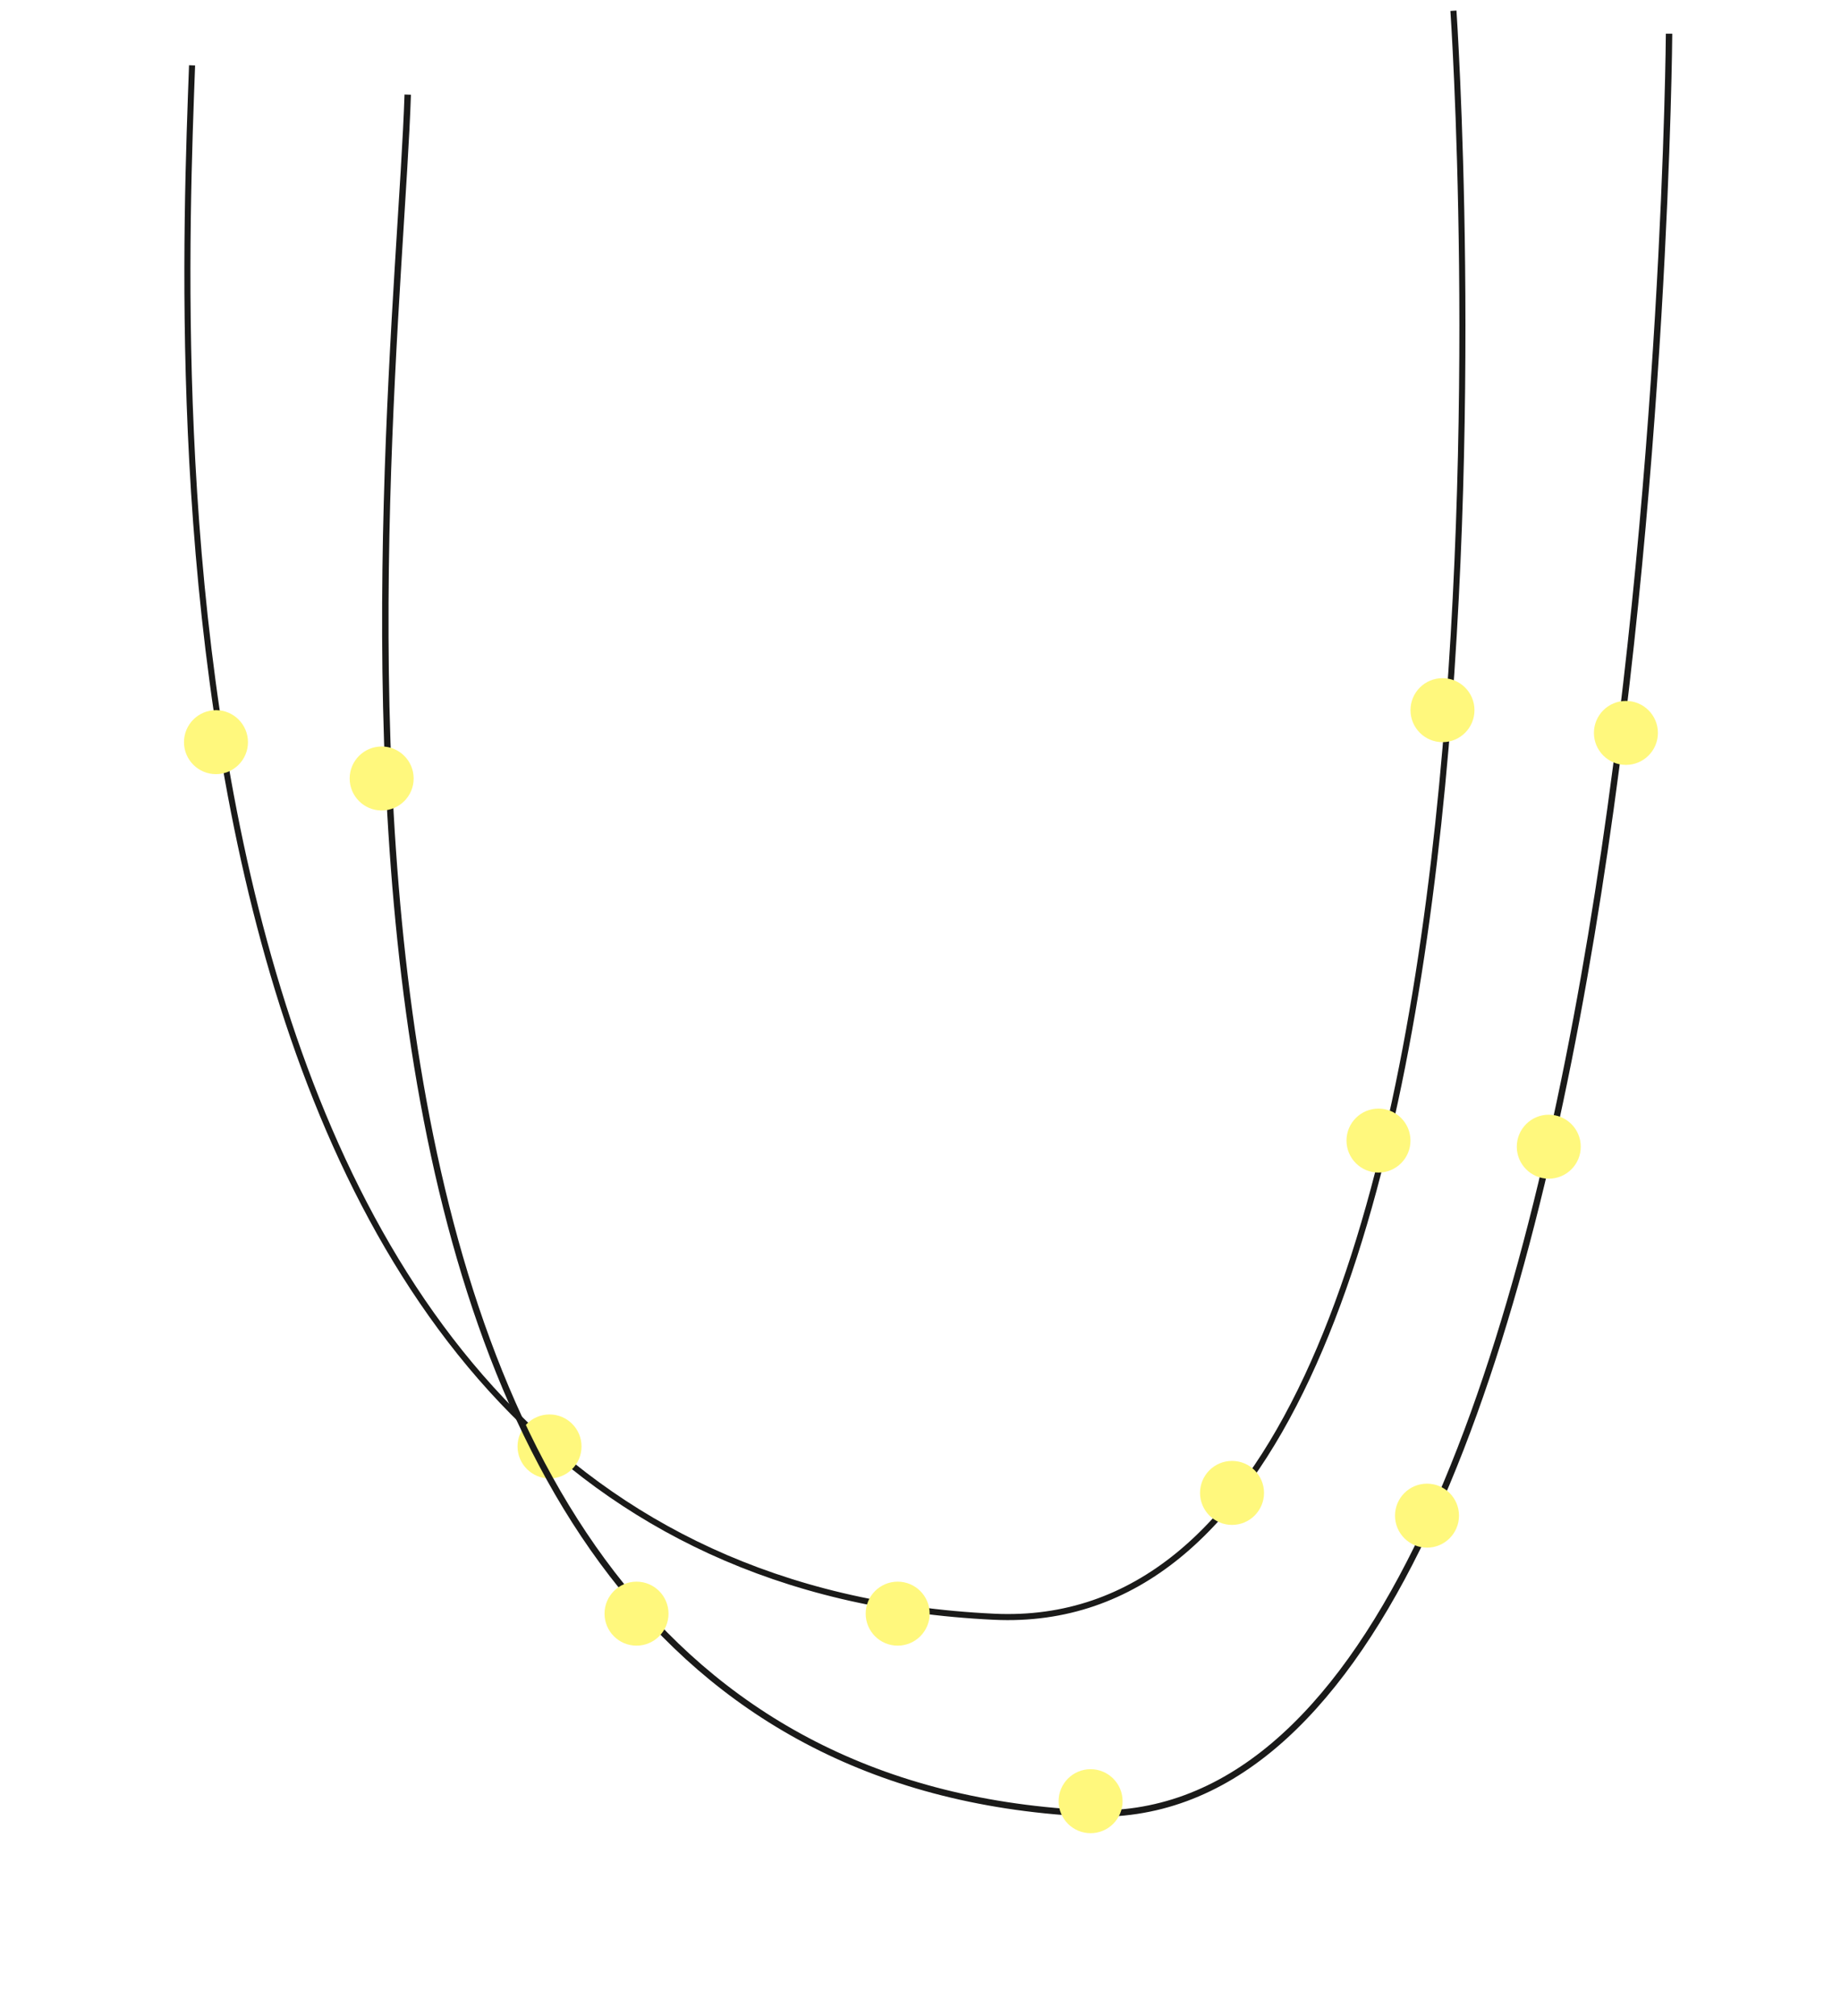 <?xml version="1.0" encoding="UTF-8"?>
<svg id="Ebene_2" xmlns="http://www.w3.org/2000/svg" xmlns:xlink="http://www.w3.org/1999/xlink" viewBox="0 0 804 880.07">
  <defs>
    <style>
      .cls-1 {
        filter: url(#outer-glow-3);
      }

      .cls-1, .cls-2, .cls-3, .cls-4, .cls-5, .cls-6, .cls-7, .cls-8, .cls-9, .cls-10, .cls-11, .cls-12 {
        fill: #fff87d;
      }

      .cls-13 {
        filter: url(#drop-shadow-1);
        stroke-width: 2.65px;
      }

      .cls-13, .cls-14 {
        fill: none;
        stroke: #1a1a19;
        stroke-miterlimit: 10;
      }

      .cls-2 {
        filter: url(#outer-glow-4);
      }

      .cls-3 {
        filter: url(#outer-glow-7);
      }

      .cls-14 {
        filter: url(#drop-shadow-8);
        stroke-width: 2.8px;
      }

      .cls-4 {
        filter: url(#outer-glow-13);
      }

      .cls-5 {
        filter: url(#outer-glow-6);
      }

      .cls-6 {
        filter: url(#outer-glow-2);
      }

      .cls-7 {
        filter: url(#outer-glow-9);
      }

      .cls-8 {
        filter: url(#outer-glow-14);
      }

      .cls-9 {
        filter: url(#outer-glow-5);
      }

      .cls-10 {
        filter: url(#outer-glow-11);
      }

      .cls-11 {
        filter: url(#outer-glow-12);
      }

      .cls-12 {
        filter: url(#outer-glow-10);
      }
    </style>
    <filter id="drop-shadow-1" filterUnits="userSpaceOnUse">
      <feOffset dx="1.5" dy="1.5"/>
      <feGaussianBlur result="blur" stdDeviation="1.5"/>
      <feFlood flood-color="#000" flood-opacity=".25"/>
      <feComposite in2="blur" operator="in"/>
      <feComposite in="SourceGraphic"/>
    </filter>
    <filter id="outer-glow-2" filterUnits="userSpaceOnUse">
      <feOffset dx="0" dy="0"/>
      <feGaussianBlur result="blur-2" stdDeviation="26.48"/>
      <feFlood flood-color="#fffcdc" flood-opacity=".75"/>
      <feComposite in2="blur-2" operator="in"/>
      <feComposite in="SourceGraphic"/>
    </filter>
    <filter id="outer-glow-3" filterUnits="userSpaceOnUse">
      <feOffset dx="0" dy="0"/>
      <feGaussianBlur result="blur-3" stdDeviation="26.48"/>
      <feFlood flood-color="#fffcdc" flood-opacity=".75"/>
      <feComposite in2="blur-3" operator="in"/>
      <feComposite in="SourceGraphic"/>
    </filter>
    <filter id="outer-glow-4" filterUnits="userSpaceOnUse">
      <feOffset dx="0" dy="0"/>
      <feGaussianBlur result="blur-4" stdDeviation="26.48"/>
      <feFlood flood-color="#fffcdc" flood-opacity=".75"/>
      <feComposite in2="blur-4" operator="in"/>
      <feComposite in="SourceGraphic"/>
    </filter>
    <filter id="outer-glow-5" filterUnits="userSpaceOnUse">
      <feOffset dx="0" dy="0"/>
      <feGaussianBlur result="blur-5" stdDeviation="26.48"/>
      <feFlood flood-color="#fffcdc" flood-opacity=".75"/>
      <feComposite in2="blur-5" operator="in"/>
      <feComposite in="SourceGraphic"/>
    </filter>
    <filter id="outer-glow-6" filterUnits="userSpaceOnUse">
      <feOffset dx="0" dy="0"/>
      <feGaussianBlur result="blur-6" stdDeviation="26.48"/>
      <feFlood flood-color="#fffcdc" flood-opacity=".75"/>
      <feComposite in2="blur-6" operator="in"/>
      <feComposite in="SourceGraphic"/>
    </filter>
    <filter id="outer-glow-7" filterUnits="userSpaceOnUse">
      <feOffset dx="0" dy="0"/>
      <feGaussianBlur result="blur-7" stdDeviation="26.48"/>
      <feFlood flood-color="#fffcdc" flood-opacity=".75"/>
      <feComposite in2="blur-7" operator="in"/>
      <feComposite in="SourceGraphic"/>
    </filter>
    <filter id="drop-shadow-8" filterUnits="userSpaceOnUse">
      <feOffset dx="1.59" dy="1.59"/>
      <feGaussianBlur result="blur-8" stdDeviation="1.59"/>
      <feFlood flood-color="#000" flood-opacity=".25"/>
      <feComposite in2="blur-8" operator="in"/>
      <feComposite in="SourceGraphic"/>
    </filter>
    <filter id="outer-glow-9" filterUnits="userSpaceOnUse">
      <feOffset dx="0" dy="0"/>
      <feGaussianBlur result="blur-9" stdDeviation="26.48"/>
      <feFlood flood-color="#fffcdc" flood-opacity=".75"/>
      <feComposite in2="blur-9" operator="in"/>
      <feComposite in="SourceGraphic"/>
    </filter>
    <filter id="outer-glow-10" filterUnits="userSpaceOnUse">
      <feOffset dx="0" dy="0"/>
      <feGaussianBlur result="blur-10" stdDeviation="26.48"/>
      <feFlood flood-color="#fffcdc" flood-opacity=".75"/>
      <feComposite in2="blur-10" operator="in"/>
      <feComposite in="SourceGraphic"/>
    </filter>
    <filter id="outer-glow-11" filterUnits="userSpaceOnUse">
      <feOffset dx="0" dy="0"/>
      <feGaussianBlur result="blur-11" stdDeviation="26.48"/>
      <feFlood flood-color="#fffcdc" flood-opacity=".75"/>
      <feComposite in2="blur-11" operator="in"/>
      <feComposite in="SourceGraphic"/>
    </filter>
    <filter id="outer-glow-12" filterUnits="userSpaceOnUse">
      <feOffset dx="0" dy="0"/>
      <feGaussianBlur result="blur-12" stdDeviation="26.48"/>
      <feFlood flood-color="#fffcdc" flood-opacity=".75"/>
      <feComposite in2="blur-12" operator="in"/>
      <feComposite in="SourceGraphic"/>
    </filter>
    <filter id="outer-glow-13" filterUnits="userSpaceOnUse">
      <feOffset dx="0" dy="0"/>
      <feGaussianBlur result="blur-13" stdDeviation="26.48"/>
      <feFlood flood-color="#fffcdc" flood-opacity=".75"/>
      <feComposite in2="blur-13" operator="in"/>
      <feComposite in="SourceGraphic"/>
    </filter>
    <filter id="outer-glow-14" filterUnits="userSpaceOnUse">
      <feOffset dx="0" dy="0"/>
      <feGaussianBlur result="blur-14" stdDeviation="26.48"/>
      <feFlood flood-color="#fffcdc" flood-opacity=".75"/>
      <feComposite in2="blur-14" operator="in"/>
      <feComposite in="SourceGraphic"/>
    </filter>
  </defs>
  <g id="objekte">
    <g id="objekte-2" data-name="objekte">
      <g>
        <path class="cls-13" d="M82.38,27.04c-4.95,135.06-27.84,659.56,350.27,677.36C682.41,716.16,633.24,3.19,633.24,3.19"/>
        <circle class="cls-6" cx="629.96" cy="310.07" r="13.97"/>
        <circle class="cls-1" cx="602.01" cy="498" r="13.97"/>
        <circle class="cls-2" cx="538.05" cy="651.83" r="13.97"/>
        <circle class="cls-9" cx="392.03" cy="704.55" r="13.97"/>
        <circle class="cls-5" cx="94.32" cy="324.04" r="13.97"/>
        <circle class="cls-3" cx="239.99" cy="631.54" r="13.97"/>
      </g>
      <g>
        <path class="cls-14" d="M176.47,39.73c-4.95,150.7-82.43,730.5,295.67,750.36,249.76,13.12,255.18-776.97,255.18-776.97"/>
        <circle class="cls-7" cx="710.07" cy="320" r="13.97"/>
        <circle class="cls-12" cx="676.38" cy="500.67" r="13.97"/>
        <circle class="cls-10" cx="623.2" cy="661.76" r="13.97"/>
        <circle class="cls-11" cx="476.28" cy="786.43" r="13.97"/>
        <circle class="cls-4" cx="166.68" cy="339.9" r="13.97"/>
        <circle class="cls-8" cx="277.98" cy="704.55" r="13.97"/>
      </g>
    </g>
  </g>
</svg>